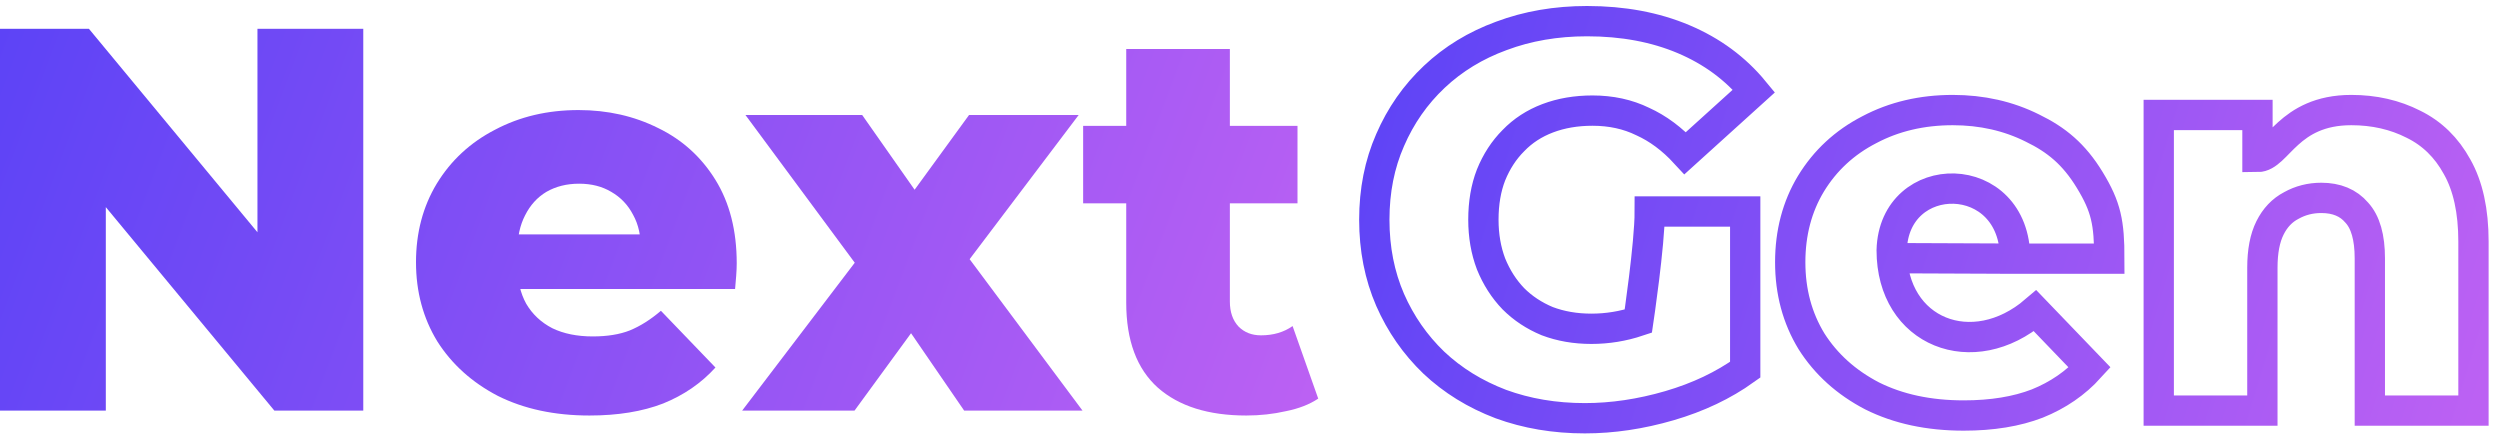 <svg width="165" height="29" viewBox="0 0 165 29" fill="none" xmlns="http://www.w3.org/2000/svg">
<path d="M124.851 17.038C124.851 17.038 129.818 17.059 133 17.072M133 17.072C135.427 17.072 139.215 17.072 139.215 17.072C139.215 14.699 139.008 13.659 137.919 11.872C136.883 10.172 135.723 9.22 134.139 8.452C132.555 7.66 130.803 7.264 128.883 7.264C126.843 7.264 125.007 7.696 123.375 8.56C121.743 9.4 120.459 10.588 119.523 12.124C118.611 13.636 118.155 15.364 118.155 17.308C118.155 19.252 118.623 20.992 119.559 22.528C120.519 24.04 121.851 25.24 123.555 26.128C125.283 26.992 127.299 27.424 129.603 27.424C131.475 27.424 133.095 27.16 134.463 26.632C135.831 26.08 136.983 25.288 137.919 24.256L134.319 20.512C130.223 24.023 124.851 21.962 124.851 16.516C125 11 133 11 133 17.072ZM104.6 27.604C102.608 27.604 100.76 27.292 99.056 26.668C97.352 26.02 95.876 25.108 94.628 23.932C93.404 22.756 92.444 21.376 91.748 19.792C91.052 18.184 90.704 16.42 90.704 14.5C90.704 12.58 91.052 10.828 91.748 9.244C92.444 7.636 93.416 6.244 94.664 5.068C95.912 3.892 97.388 2.992 99.092 2.368C100.82 1.72 102.704 1.396 104.744 1.396C107.12 1.396 109.244 1.792 111.116 2.584C112.988 3.376 114.536 4.516 115.76 6.004L111.224 10.108C110.36 9.172 109.424 8.476 108.416 8.02C107.432 7.54 106.328 7.3 105.104 7.3C104.024 7.3 103.04 7.468 102.152 7.804C101.264 8.14 100.508 8.632 99.884 9.28C99.26 9.904 98.768 10.66 98.408 11.548C98.072 12.412 97.904 13.396 97.904 14.5C97.904 15.556 98.072 16.528 98.408 17.416C98.768 18.304 99.26 19.072 99.884 19.72C100.508 20.344 101.252 20.836 102.116 21.196C103.004 21.532 103.976 21.7 105.032 21.7C106.088 21.7 107.12 21.532 108.128 21.196C108.128 21.196 108.884 16.122 108.884 13.96H115.184V24.4C113.744 25.432 112.076 26.224 110.18 26.776C108.284 27.328 106.424 27.604 104.6 27.604ZM155.185 7.264C156.697 7.264 158.065 7.576 159.289 8.2C160.513 8.8 161.473 9.736 162.169 11.008C162.889 12.28 163.249 13.924 163.249 15.94V27.1H156.409V17.056C156.409 15.664 156.121 14.656 155.545 14.032C154.993 13.384 154.213 13.06 153.205 13.06C152.485 13.06 151.825 13.228 151.225 13.564C150.625 13.876 150.157 14.368 149.821 15.04C149.485 15.712 149.317 16.588 149.317 17.668C149.317 21.351 149.317 27.1 149.317 27.1H142.477V7.588H148.993V10.36C150.324 10.36 151 7.264 155.185 7.264Z" stroke="url(#paint0_linear_8_9)" stroke-width="2"/>
<path d="M0 27.1V1.9H5.868L19.764 18.676H16.992V1.9H23.976V27.1H18.108L4.212 10.324H6.984V27.1H0Z" fill="url(#paint1_linear_8_9)"/>
<path d="M38.904 27.424C36.6 27.424 34.584 26.992 32.856 26.128C31.152 25.24 29.82 24.04 28.86 22.528C27.924 20.992 27.456 19.252 27.456 17.308C27.456 15.364 27.912 13.636 28.824 12.124C29.76 10.588 31.044 9.4 32.676 8.56C34.308 7.696 36.144 7.264 38.184 7.264C40.104 7.264 41.856 7.66 43.44 8.452C45.024 9.22 46.284 10.36 47.22 11.872C48.156 13.384 48.624 15.22 48.624 17.38C48.624 17.62 48.612 17.896 48.588 18.208C48.564 18.52 48.54 18.808 48.516 19.072H33.072V15.472H44.88L42.288 16.48C42.312 15.592 42.144 14.824 41.784 14.176C41.448 13.528 40.968 13.024 40.344 12.664C39.744 12.304 39.036 12.124 38.22 12.124C37.404 12.124 36.684 12.304 36.06 12.664C35.46 13.024 34.992 13.54 34.656 14.212C34.32 14.86 34.152 15.628 34.152 16.516V17.56C34.152 18.52 34.344 19.348 34.728 20.044C35.136 20.74 35.712 21.28 36.456 21.664C37.2 22.024 38.088 22.204 39.12 22.204C40.08 22.204 40.896 22.072 41.568 21.808C42.264 21.52 42.948 21.088 43.62 20.512L47.22 24.256C46.284 25.288 45.132 26.08 43.764 26.632C42.396 27.16 40.776 27.424 38.904 27.424Z" fill="url(#paint2_linear_8_9)"/>
<path d="M48.982 27.1L57.946 15.328L57.802 19.216L49.198 7.588H56.902L61.726 14.464L58.846 14.608L63.958 7.588H71.194L62.59 18.964V15.22L71.446 27.1H63.634L58.594 19.756L61.474 20.152L56.398 27.1H48.982Z" fill="url(#paint3_linear_8_9)"/>
<path d="M82.251 27.424C79.755 27.424 77.811 26.812 76.419 25.588C75.027 24.34 74.331 22.468 74.331 19.972V3.232H81.171V19.9C81.171 20.596 81.363 21.148 81.747 21.556C82.131 21.94 82.623 22.132 83.223 22.132C84.039 22.132 84.735 21.928 85.311 21.52L87.003 26.308C86.427 26.692 85.719 26.968 84.879 27.136C84.039 27.328 83.163 27.424 82.251 27.424ZM71.487 13.42V8.308H85.635V13.42H71.487Z" fill="url(#paint4_linear_8_9)"/>
<defs>
<linearGradient id="paint0_linear_8_9" x1="90.704" y1="-0.967" x2="164.98" y2="21.723" gradientUnits="userSpaceOnUse">
<stop stop-color="#5C43F6"/>
<stop offset="1" stop-color="#BC61F3"/>
</linearGradient>
<linearGradient id="paint1_linear_8_9" x1="1.12969e-06" y1="-0.401" x2="85.318" y2="31.694" gradientUnits="userSpaceOnUse">
<stop stop-color="#5C43F6"/>
<stop offset="1" stop-color="#BC61F3"/>
</linearGradient>
<linearGradient id="paint2_linear_8_9" x1="1.12969e-06" y1="-0.401" x2="85.318" y2="31.694" gradientUnits="userSpaceOnUse">
<stop stop-color="#5C43F6"/>
<stop offset="1" stop-color="#BC61F3"/>
</linearGradient>
<linearGradient id="paint3_linear_8_9" x1="1.12969e-06" y1="-0.401" x2="85.318" y2="31.694" gradientUnits="userSpaceOnUse">
<stop stop-color="#5C43F6"/>
<stop offset="1" stop-color="#BC61F3"/>
</linearGradient>
<linearGradient id="paint4_linear_8_9" x1="1.12969e-06" y1="-0.401" x2="85.318" y2="31.694" gradientUnits="userSpaceOnUse">
<stop stop-color="#5C43F6"/>
<stop offset="1" stop-color="#BC61F3"/>
</linearGradient>
</defs>
</svg>
